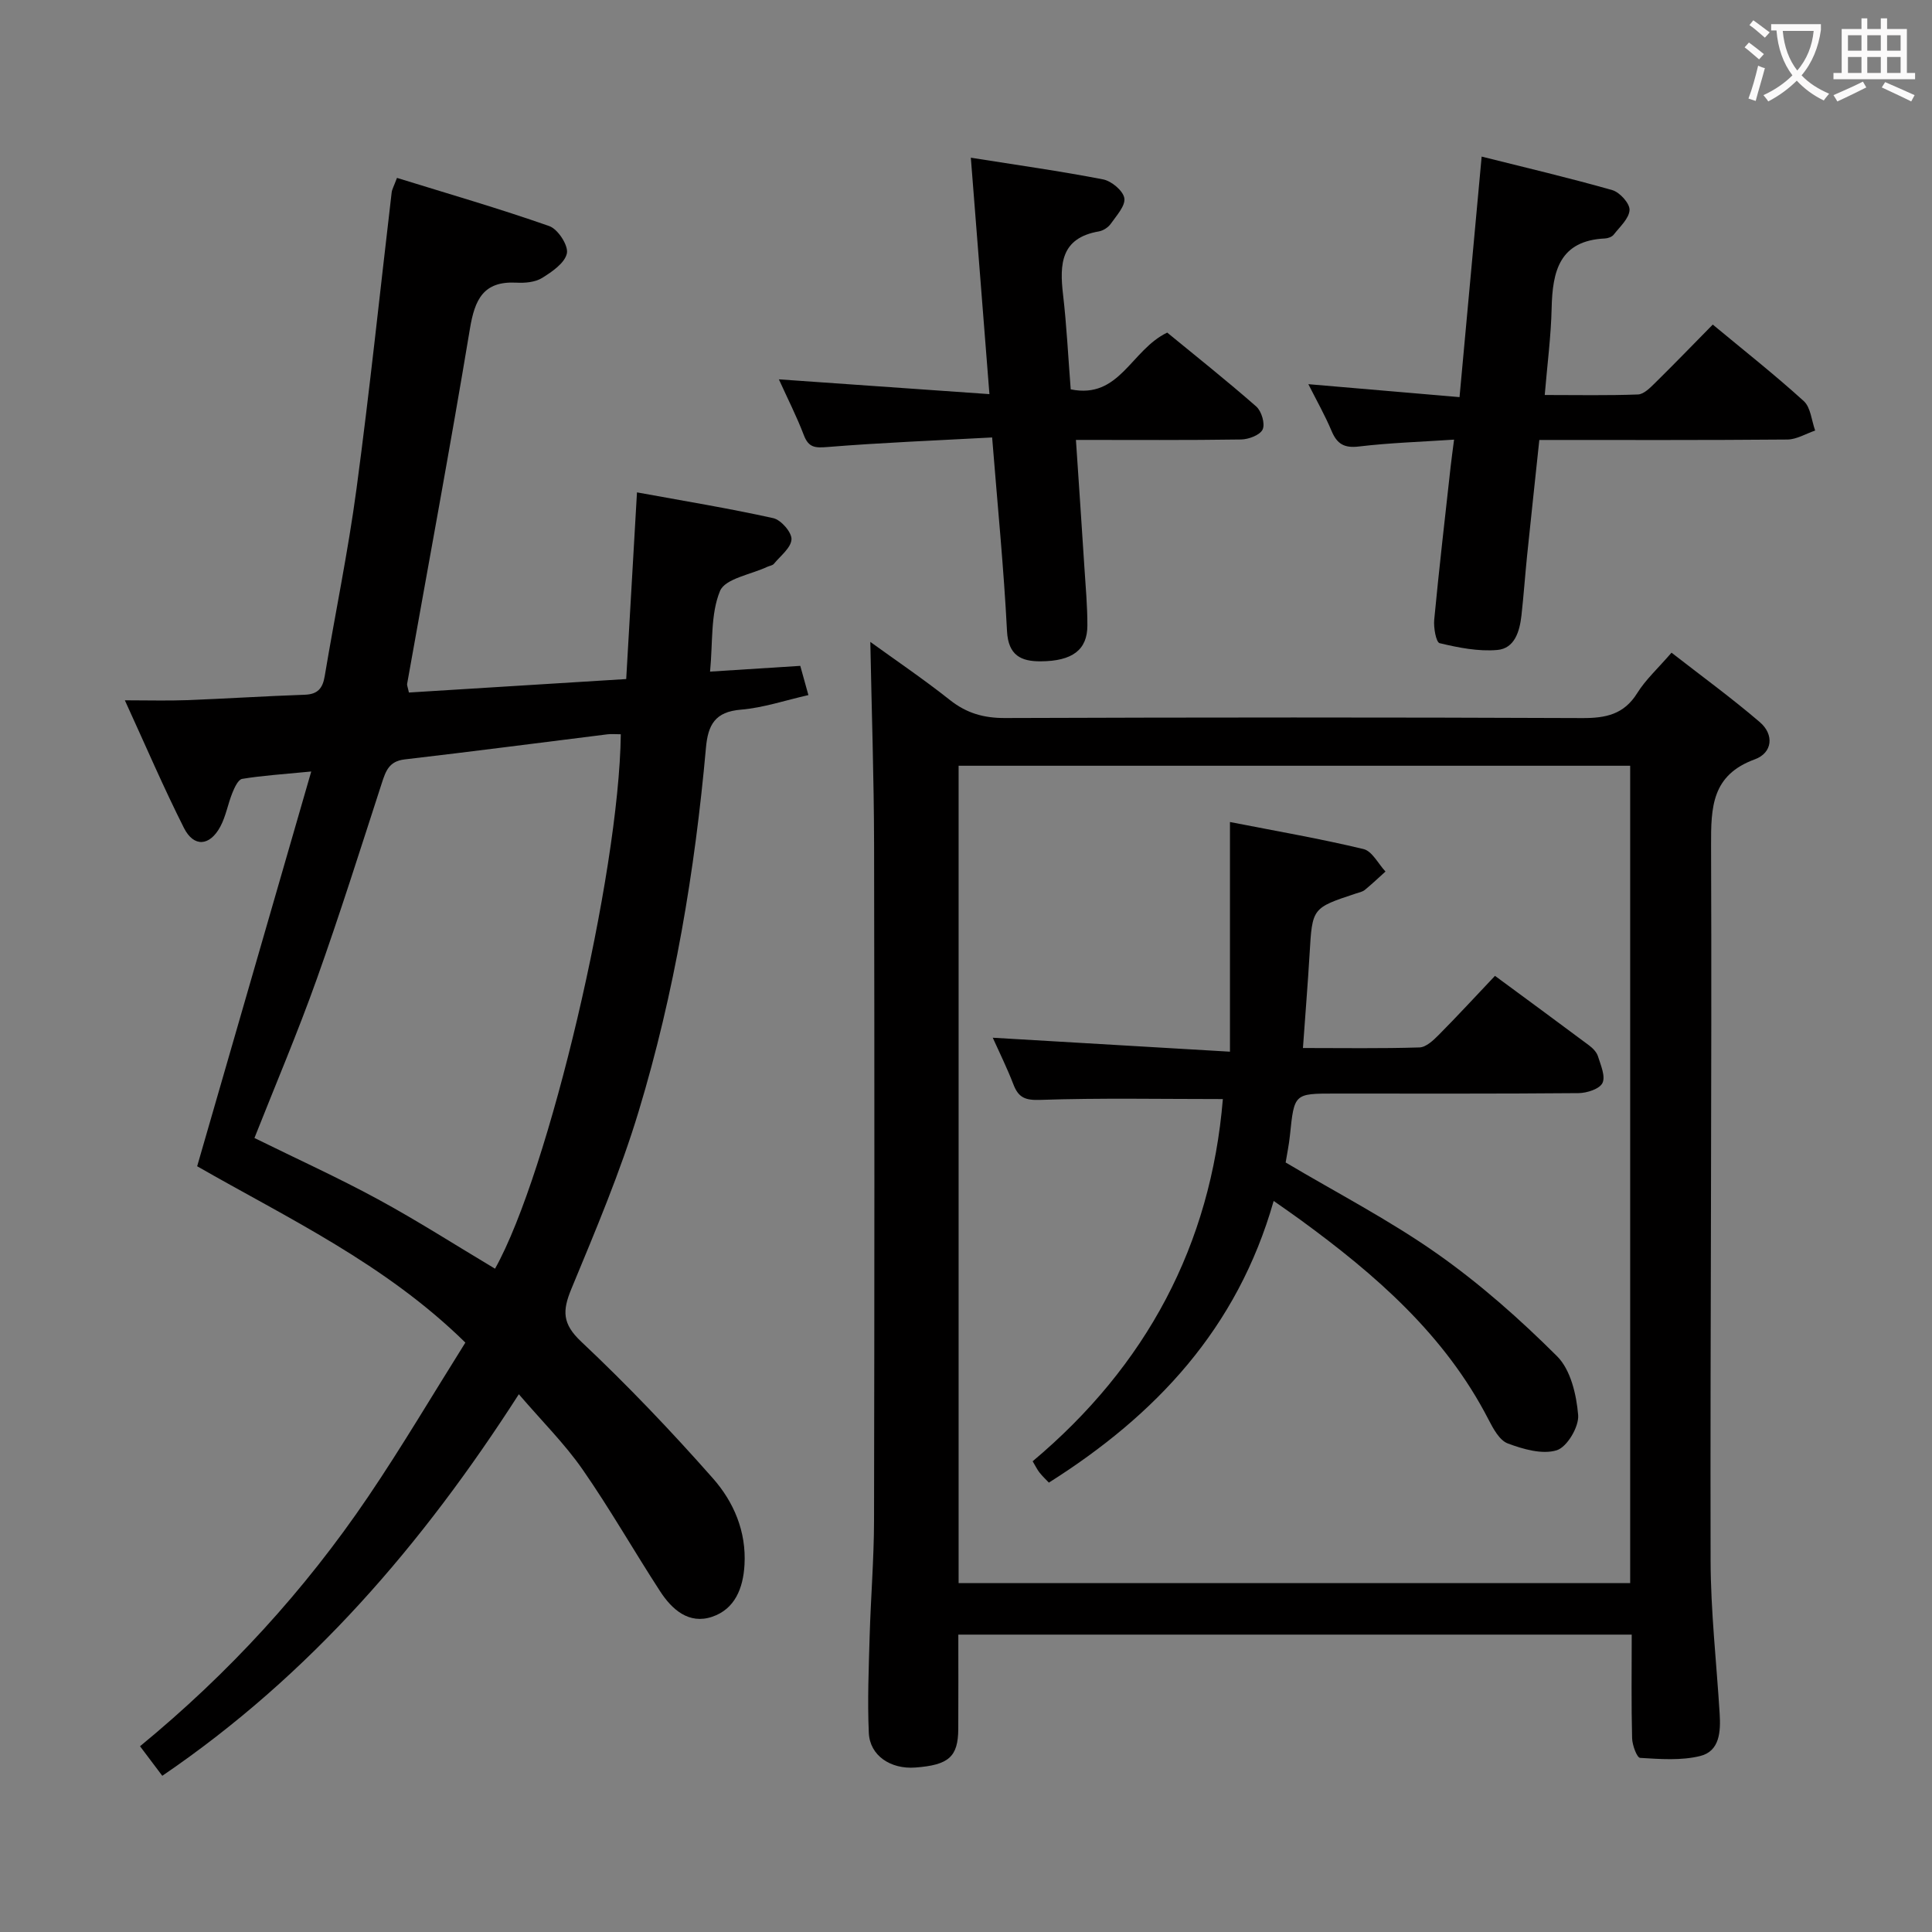 <svg enable-background="new 0 0 400 400" viewBox="0 0 400 400" xmlns="http://www.w3.org/2000/svg"><rect x="0" y="0" width="400" height="400" fill="#808080" stroke="none"/><g fill="#010000"><path d="m129.65 140.59c.74-12.91 1.45-25.15 2.23-38.65 9.83 1.8 19.08 3.31 28.22 5.34 1.6.35 3.84 2.93 3.77 4.38-.09 1.76-2.29 3.43-3.65 5.08-.28.34-.9.4-1.35.61-3.41 1.61-8.74 2.43-9.8 5.01-1.98 4.8-1.47 10.62-2.06 16.69 6.51-.42 12.42-.79 18.68-1.19.52 1.87.99 3.57 1.68 6.05-4.82 1.09-9.36 2.64-14.01 3.02-5.31.43-6.78 3.15-7.2 7.88-2.29 25.53-6.51 50.77-13.94 75.31-3.78 12.5-8.91 24.62-13.92 36.72-1.87 4.52-1.92 7.22 2.04 10.94 9.54 8.98 18.63 18.51 27.3 28.34 4.27 4.85 6.9 10.96 6.5 17.87-.28 4.84-1.98 9.14-6.68 10.74-4.82 1.64-8.34-1.48-10.81-5.3-5.43-8.36-10.37-17.05-16.06-25.23-3.68-5.29-8.33-9.89-13.17-15.54-19.93 31.03-43.16 58.13-73.82 79-1.55-2.06-2.99-3.97-4.61-6.12 18.39-15.1 34.09-32.26 47.23-51.66 6.98-10.31 13.32-21.06 20.13-31.91-16.61-16.32-36.86-25.8-55.53-36.51 7.78-26.92 15.5-53.63 23.62-81.73-5.94.58-10.16.84-14.31 1.53-.82.14-1.58 1.8-2.02 2.89-.93 2.3-1.34 4.84-2.5 7-2.19 4.06-5.48 4.31-7.52.28-4.24-8.4-7.95-17.08-12.24-26.44 4.94 0 8.88.12 12.81-.03 8.14-.31 16.28-.84 24.42-1.12 2.71-.09 3.73-1.33 4.15-3.86 2.16-12.93 4.84-25.79 6.58-38.78 2.74-20.41 4.87-40.9 7.28-61.35.07-.63.43-1.23 1.1-3.02 10.55 3.27 21.14 6.33 31.53 9.98 1.78.62 3.98 4 3.65 5.63-.41 2-3.07 3.83-5.14 5.11-1.44.89-3.55 1.07-5.32.97-6.87-.36-8.62 3.54-9.62 9.56-4.08 24.55-8.64 49.01-13 73.51-.05.29.12.62.37 1.79 14.87-.91 29.91-1.85 44.99-2.79zm-1.12 11.43c-1.15 0-1.96-.09-2.75.01-14.01 1.74-28 3.57-42.02 5.2-3.19.37-3.89 2.38-4.7 4.87-4.41 13.59-8.7 27.22-13.5 40.67-3.94 11.05-8.54 21.86-12.88 32.84 8.62 4.25 17.25 8.17 25.56 12.68 8.25 4.48 16.17 9.56 24.25 14.38 11.14-19.87 25.68-81.65 26.04-110.65z"/><path d="m337.83 338.43c-46.82 0-92.91 0-139.42 0 0 6.68.03 13.12-.01 19.55-.04 5.76-1.97 7.45-8.9 7.97-5.11.38-9.41-2.47-9.62-7.17-.3-6.64-.02-13.31.17-19.97.23-7.98.89-15.96.91-23.94.09-46.66.1-93.31.01-139.97-.03-13.92-.51-27.84-.78-42 5.18 3.75 10.99 7.68 16.48 12.03 3.47 2.75 7.03 3.75 11.44 3.73 39.82-.14 79.65-.16 119.48.01 4.87.02 8.63-.75 11.38-5.17 1.73-2.78 4.26-5.08 7.1-8.37 6.16 4.8 12.41 9.35 18.27 14.37 3.03 2.59 2.64 6.37-1.02 7.71-8.92 3.26-9.09 9.87-9.06 17.83.18 49.32-.2 98.64-.1 147.96.02 10.62 1.23 21.24 1.88 31.85.22 3.64.02 7.7-4.02 8.71-3.96.98-8.31.64-12.45.39-.66-.04-1.62-2.63-1.66-4.06-.18-6.97-.08-13.95-.08-21.46zm-.32-10.66c0-56.63 0-112.84 0-169.23-46.5 0-92.7 0-139.04 0v169.23z"/><path d="m270.88 79.54c10.47.9 20.36 1.74 31.3 2.68 1.53-16.66 3.01-32.76 4.58-49.8 8.91 2.24 18.04 4.38 27.04 6.94 1.55.44 3.64 2.75 3.58 4.11-.08 1.76-2.01 3.48-3.28 5.11-.36.46-1.17.76-1.79.79-9.43.44-10.89 6.76-11.06 14.44-.13 5.78-.89 11.54-1.43 17.97 6.77 0 13.05.13 19.31-.11 1.23-.05 2.54-1.41 3.57-2.42 3.91-3.85 7.73-7.8 11.91-12.05 6.47 5.37 12.84 10.39 18.84 15.84 1.44 1.31 1.61 4.03 2.36 6.1-1.92.65-3.83 1.84-5.75 1.86-16.97.15-33.94.09-51.36.09-.86 8.16-1.72 16.04-2.53 23.93-.42 4.13-.71 8.28-1.17 12.41-.37 3.28-1.4 6.83-5.01 7.14-3.93.34-8.04-.48-11.93-1.41-.74-.18-1.28-3.22-1.12-4.86 1.01-10.58 2.23-21.14 3.4-31.7.18-1.62.41-3.23.71-5.58-6.89.46-13.32.66-19.68 1.42-3.07.37-4.55-.52-5.69-3.23-1.35-3.22-3.08-6.26-4.8-9.67z"/><path d="m205.41 90.57c-11.61.63-22.87 1.07-34.09 1.98-2.6.21-3.91.12-4.9-2.47-1.47-3.86-3.36-7.56-5.16-11.54 14.61 1.03 28.83 2.02 43.59 3.06-1.33-16.95-2.56-32.58-3.85-48.95 9.51 1.51 18.49 2.77 27.38 4.49 1.74.34 4.14 2.34 4.4 3.88.26 1.58-1.62 3.62-2.79 5.29-.53.76-1.57 1.44-2.48 1.6-7.86 1.35-8.16 6.74-7.42 13.06.75 6.42 1.06 12.89 1.59 19.64 10.14 2.09 12.46-8.15 19.98-11.75 5.8 4.76 12.25 9.88 18.44 15.31 1.09.96 1.86 3.56 1.32 4.74-.53 1.16-2.9 2.06-4.48 2.08-11.14.17-22.28.09-34.18.09.61 9.08 1.2 17.79 1.76 26.49.26 3.98.62 7.96.61 11.95-.01 5-3.07 7.37-9.69 7.4-3.99.02-6.69-1.19-6.95-6.26-.66-12.94-1.94-25.83-3.08-40.09z"/><path d="m263.7 248.64c-7.53 26.45-24.43 44.35-46.54 58.32-.61-.64-1.33-1.31-1.93-2.07-.5-.64-.86-1.39-1.43-2.35 23.58-19.79 36.88-44.82 39.38-74.99-12.95 0-25.39-.25-37.81.17-3.14.11-4.51-.48-5.56-3.22-1.3-3.38-2.92-6.64-4.27-9.65 16.21.95 32.22 1.89 49.11 2.89 0-16.23 0-31.45 0-47.55 9.87 1.93 18.83 3.48 27.65 5.6 1.79.43 3.05 3.05 4.55 4.65-1.42 1.28-2.8 2.6-4.28 3.81-.49.4-1.21.53-1.84.74-9.08 3-9.03 3-9.59 12.45-.37 6.29-.89 12.57-1.38 19.54 8.25 0 16.2.13 24.13-.12 1.36-.04 2.87-1.47 3.98-2.59 3.87-3.9 7.59-7.94 11.65-12.23 6.49 4.78 13 9.56 19.47 14.39.78.58 1.59 1.41 1.86 2.29.57 1.82 1.59 4.13.92 5.51-.6 1.23-3.21 2.07-4.94 2.09-16.83.15-33.65.09-50.48.09-8.41 0-8.39 0-9.28 8.64-.2 1.96-.61 3.89-.89 5.63 10.59 6.29 21.41 11.89 31.29 18.83 8.91 6.26 17.19 13.59 24.91 21.29 2.81 2.8 4.01 7.96 4.36 12.17.2 2.41-2.29 6.62-4.43 7.29-2.99.93-6.95-.22-10.14-1.41-1.72-.64-3.02-3.07-3.99-4.95-9.03-17.56-23.42-30.03-39-41.39-1.58-1.15-3.19-2.26-5.48-3.87z"/></g><path d="m362.1 8.8c1.1.8 2.1 1.6 3.1 2.4l-1 1.1c-1.3-1.1-2.3-2-3-2.5zm1.9 4.8c.5.2.9.4 1.4.5-.6 2.3-1.3 4.5-1.9 6.8l-1.5-.5c.8-2.1 1.4-4.3 2-6.8zm-1-9.4c1.3.9 2.4 1.8 3.4 2.5l-1 1.1c-1.4-1.2-2.4-2.1-3.2-2.6zm3.7 2.2v-1.4h10.3v1.2c-.5 3.6-1.8 6.8-4 9.4 1.5 1.6 3.4 2.8 5.7 3.8-.3.4-.7.8-1.1 1.4-2.3-1.1-4.1-2.5-5.6-4.1-1.6 1.6-3.6 3.1-5.9 4.3-.3-.5-.7-.9-1-1.3 2.4-1.1 4.4-2.5 6-4.1-1.9-2.5-3-5.6-3.3-9.3h-1.1zm8.8 0h-6.4c.3 3.3 1.3 6 3 8.2 2-2.3 3.1-5.1 3.4-8.2z" fill="#fbfafa"/><path d="m385.3 3.8h1.3v2.2h2.8v-2.2h1.3v2.2h4.1v9.1h1.7v1.3h-16.9v-1.3h1.7v-9.1h4.1v-2.2zm.4 13.1.7 1.2c-1.8.9-3.8 1.9-6 2.9-.2-.4-.5-.8-.8-1.3 2.3-1 4.3-1.9 6.1-2.8zm-3.1-6.4h2.8v-3.2h-2.8zm0 4.6h2.8v-3.3h-2.8zm4-4.6h2.8v-3.2h-2.8zm0 4.6h2.8v-3.3h-2.8zm3.7 1.9c2.1.9 4.1 1.8 6.1 2.7l-.7 1.3c-2.2-1.1-4.2-2-6.1-2.9zm3.2-9.7h-2.8v3.2h2.8zm-2.8 7.8h2.8v-3.3h-2.8z" fill="#fbfafa"/></svg>